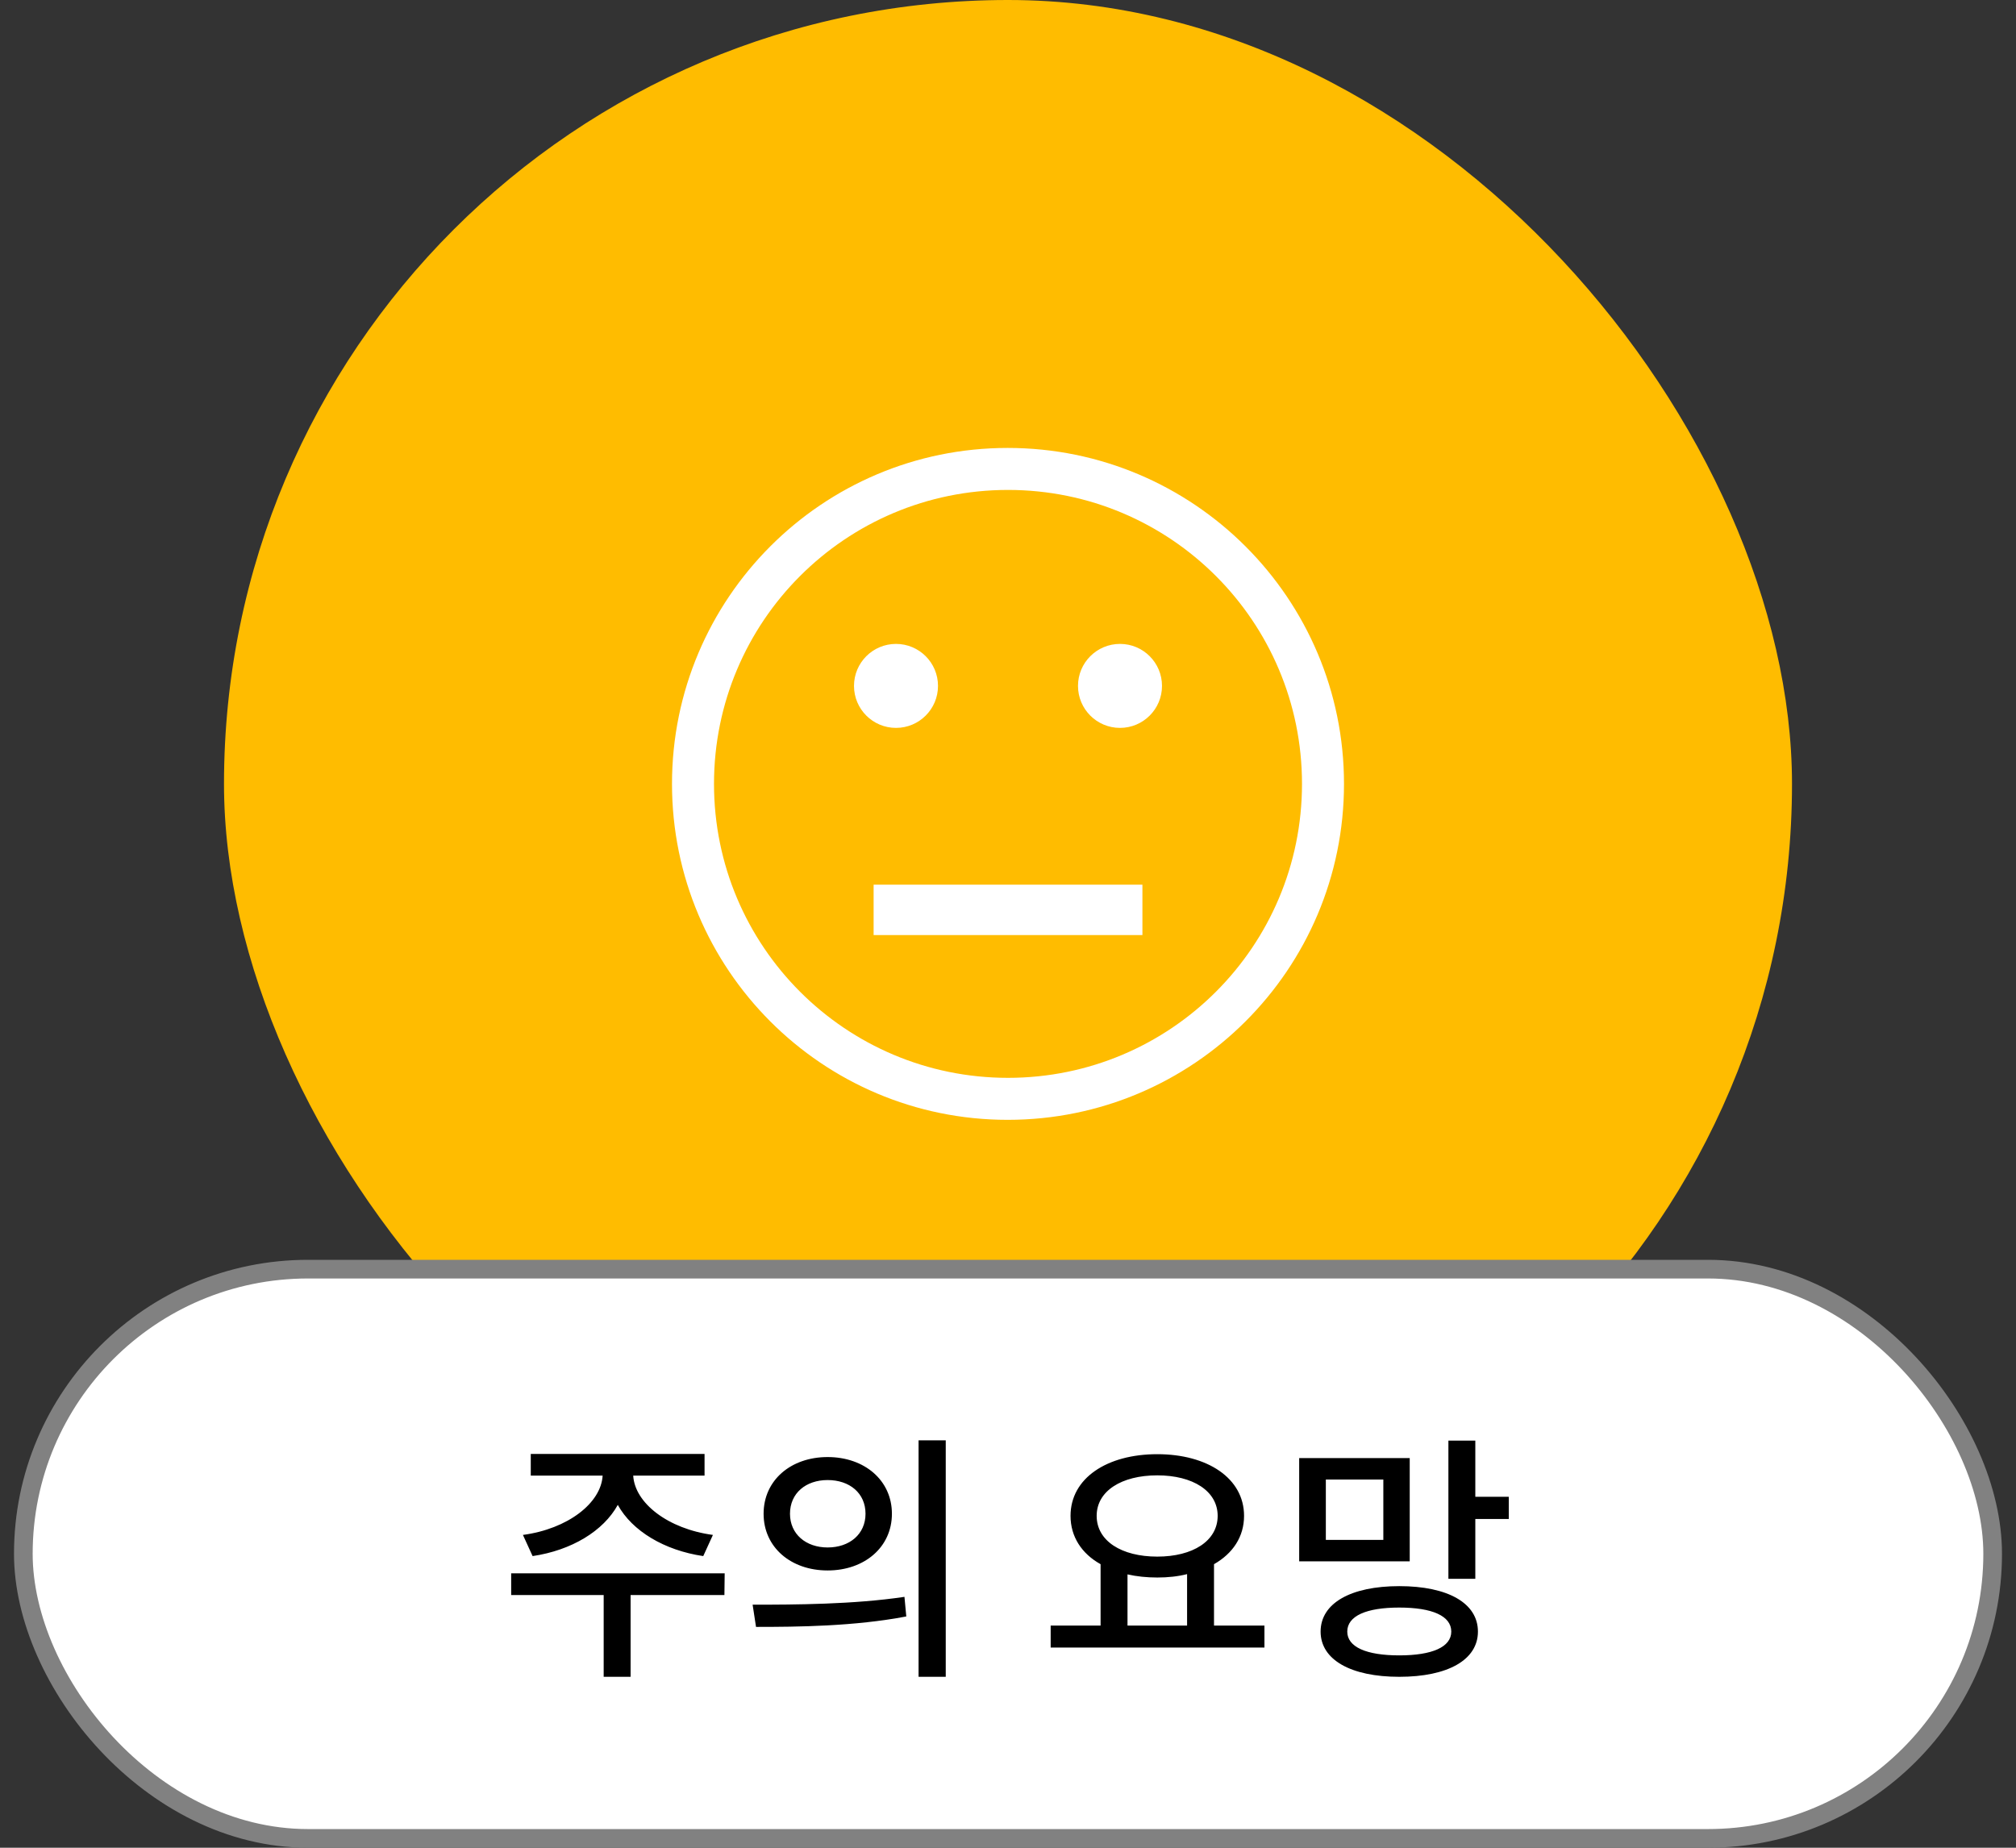 <svg width="108" height="99" viewBox="0 0 108 99" fill="none" xmlns="http://www.w3.org/2000/svg">
<rect x="0" y="0" width="108" height="99" fill="#333333" stroke="none"/>
<rect x="12" width="84" height="84" rx="42" fill="#FFBC00"/>
<path fill-rule="evenodd" clip-rule="evenodd" d="M53.982 24C44.046 24 36 32.064 36 42C36 51.936 44.046 60 53.982 60C63.936 60 72 51.936 72 42C72 32.064 63.936 24 53.982 24ZM50.25 36.75C50.25 37.993 49.243 39 48 39C46.757 39 45.75 37.993 45.75 36.75C45.75 35.507 46.757 34.5 48 34.5C49.243 34.5 50.25 35.507 50.25 36.75ZM62.25 36.75C62.25 37.993 61.243 39 60 39C58.757 39 57.75 37.993 57.75 36.75C57.75 35.507 58.757 34.5 60 34.5C61.243 34.5 62.25 35.507 62.25 36.75ZM38.25 42C38.25 50.702 45.298 57.75 54 57.75C62.702 57.75 69.75 50.702 69.75 42C69.75 33.298 62.702 26.25 54 26.25C45.298 26.25 38.25 33.298 38.25 42Z" fill="white"/>
<rect x="46.801" y="47.4" width="14.4" height="2.7" fill="white"/>
<rect x="1.25" y="68" width="105.5" height="30.5" rx="15.25" fill="white"/>
<path d="M28.532 83.374C30.618 83.066 32.326 82.03 33.096 80.63C33.866 82.03 35.588 83.066 37.674 83.374L38.192 82.24C35.784 81.918 34.006 80.532 33.922 79.062H37.744V77.9H28.434V79.062H32.284C32.2 80.532 30.422 81.918 28.014 82.24L28.532 83.374ZM38.822 84.298H27.384V85.46H32.34V89.842H33.782V85.46H38.808L38.822 84.298ZM44.337 78.068C42.363 78.068 40.907 79.314 40.907 81.106C40.907 82.898 42.363 84.144 44.337 84.144C46.311 84.144 47.781 82.898 47.781 81.106C47.781 79.314 46.311 78.068 44.337 78.068ZM44.337 79.3C45.513 79.3 46.367 80 46.367 81.106C46.367 82.198 45.513 82.912 44.337 82.912C43.175 82.912 42.321 82.198 42.321 81.106C42.321 80 43.175 79.3 44.337 79.3ZM49.209 77.172V89.842H50.665V77.172H49.209ZM40.501 87.168C42.741 87.168 45.765 87.14 48.551 86.608L48.453 85.558C45.737 85.964 42.587 85.978 40.319 85.978L40.501 87.168ZM60.402 84.354C60.892 84.466 61.438 84.522 61.998 84.522C62.558 84.522 63.104 84.466 63.594 84.34V87.098H60.402V84.354ZM61.998 79.048C63.902 79.048 65.232 79.888 65.232 81.218C65.232 82.562 63.902 83.402 61.998 83.402C60.08 83.402 58.75 82.562 58.75 81.218C58.75 79.888 60.08 79.048 61.998 79.048ZM65.036 87.098V83.808C66.044 83.234 66.646 82.338 66.646 81.218C66.646 79.202 64.686 77.914 61.998 77.914C59.296 77.914 57.35 79.202 57.35 81.218C57.35 82.338 57.952 83.248 58.96 83.808V87.098H56.286V88.274H67.738V87.098H65.036ZM74.107 82.506H71.027V79.272H74.107V82.506ZM75.521 78.124H69.599V83.654H75.521V78.124ZM74.961 88.694C73.197 88.694 72.175 88.246 72.175 87.42C72.175 86.58 73.197 86.132 74.961 86.132C76.725 86.132 77.747 86.58 77.747 87.42C77.747 88.246 76.725 88.694 74.961 88.694ZM74.961 84.984C72.371 84.984 70.747 85.894 70.747 87.42C70.747 88.932 72.371 89.842 74.961 89.842C77.565 89.842 79.175 88.932 79.175 87.42C79.175 85.894 77.565 84.984 74.961 84.984ZM79.035 80.196V77.186H77.593V84.592H79.035V81.386H80.827V80.196H79.035Z" fill="black"/>
<rect x="1.25" y="68" width="105.5" height="30.5" rx="15.25" stroke="#818181"/>
</svg>
